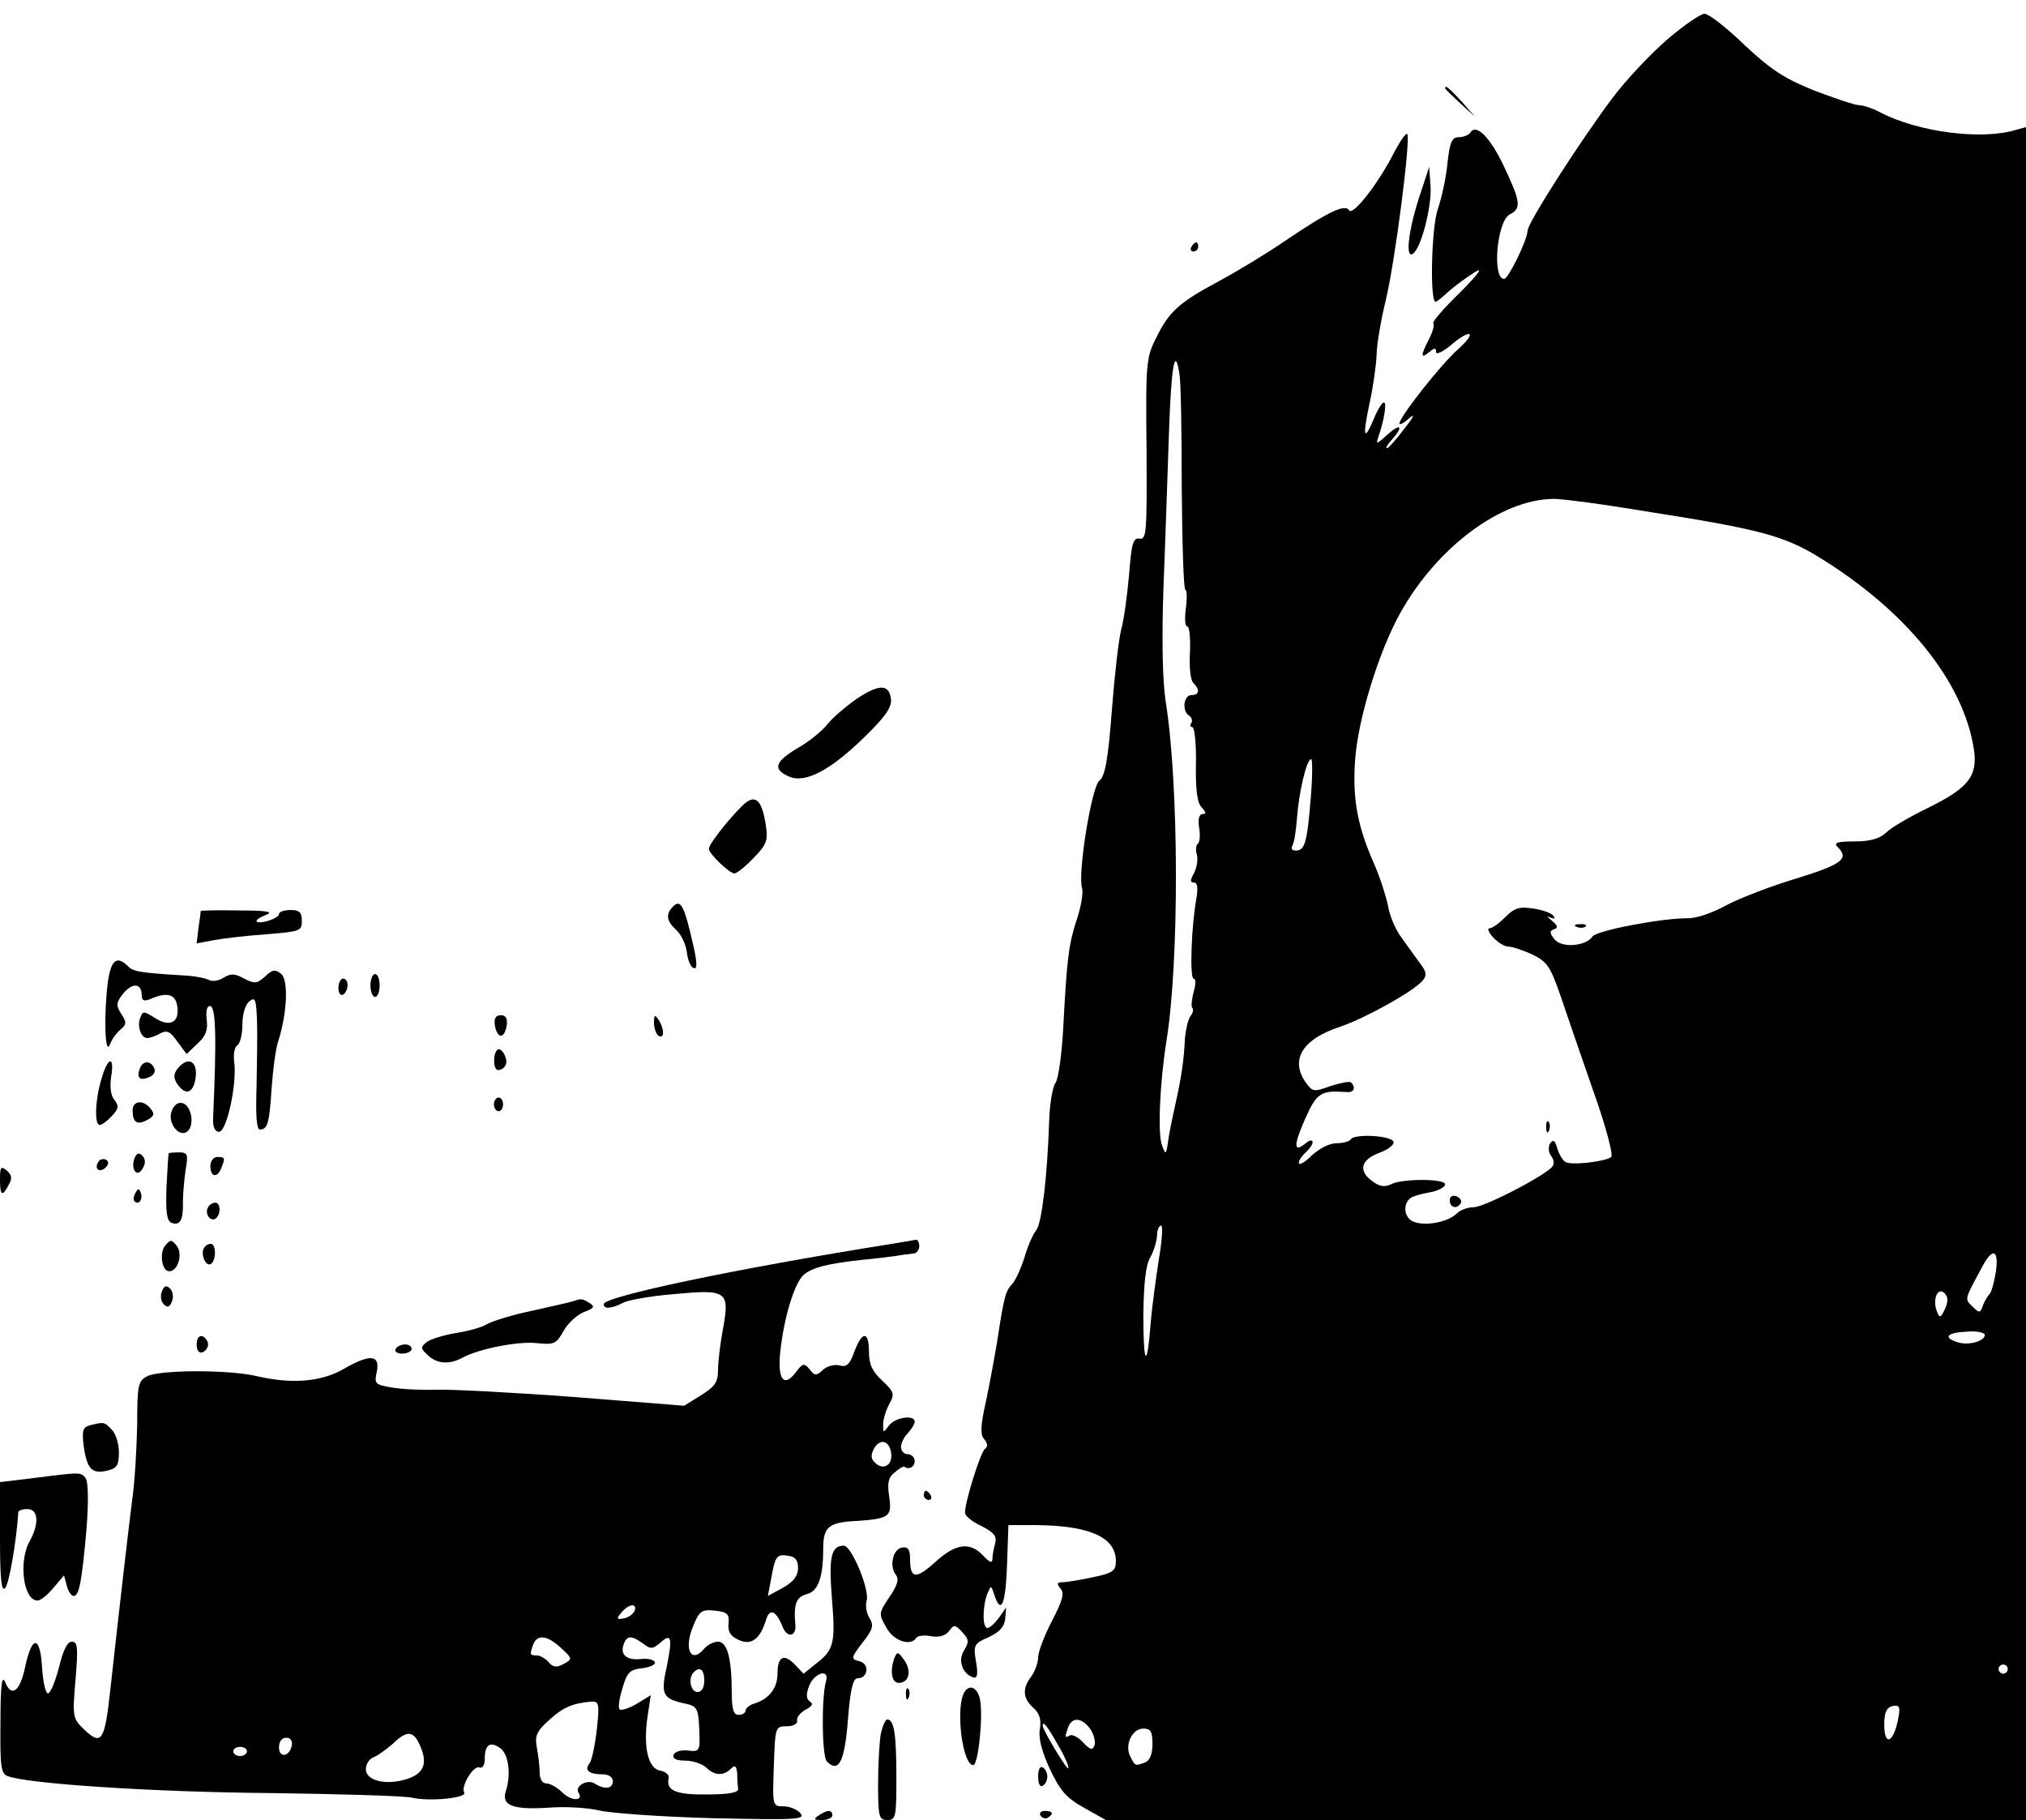 <?xml version="1.0" standalone="no"?>
<!DOCTYPE svg PUBLIC "-//W3C//DTD SVG 20010904//EN"
 "http://www.w3.org/TR/2001/REC-SVG-20010904/DTD/svg10.dtd">
<svg version="1.0" xmlns="http://www.w3.org/2000/svg"
 width="443pt" height="398pt" viewBox="0 0 443 398"
 preserveAspectRatio="xMidYMid meet">

<g transform="translate(0,398) scale(0.1,-0.1)"
fill="#000000" stroke="none">
<path d="M3646 3894 c-36 -31 -90 -88 -120 -128 -74 -99 -186 -274 -186 -291
0 -19 -42 -105 -51 -105 -27 0 -16 126 12 141 26 13 24 28 -12 104 -30 64 -61
96 -74 75 -3 -5 -15 -10 -25 -10 -15 0 -20 -10 -25 -57 -3 -32 -13 -77 -21
-100 -14 -38 -18 -203 -5 -203 3 0 16 11 30 24 15 13 40 31 56 41 19 12 8 -4
-33 -45 -35 -34 -61 -64 -58 -67 3 -3 -1 -18 -9 -34 -19 -36 -19 -45 0 -29 12
10 15 10 15 0 0 -6 14 0 31 14 44 38 61 32 18 -7 -37 -32 -129 -149 -129 -163
0 -4 10 1 22 12 13 11 9 2 -11 -23 -18 -24 -35 -43 -38 -43 -4 0 1 8 10 18 27
30 20 38 -10 11 -23 -21 -25 -22 -19 -4 12 34 19 75 12 75 -4 0 -14 -16 -22
-36 -22 -52 -25 -39 -9 36 8 36 14 82 15 103 0 21 9 75 20 120 21 88 55 355
47 364 -3 3 -15 -15 -28 -39 -34 -68 -91 -141 -99 -128 -9 15 -46 -3 -145 -70
-38 -26 -101 -64 -140 -85 -86 -46 -109 -66 -137 -124 -22 -43 -23 -57 -21
-244 1 -180 0 -197 -15 -195 -14 3 -18 -10 -23 -77 -4 -44 -11 -98 -17 -120
-6 -22 -15 -103 -21 -180 -8 -106 -15 -143 -27 -152 -17 -12 -48 -204 -38
-235 3 -10 -2 -40 -11 -67 -18 -55 -22 -84 -30 -236 -3 -60 -11 -115 -17 -123
-6 -7 -13 -46 -14 -85 -4 -120 -16 -221 -28 -237 -7 -8 -19 -35 -26 -60 -8
-25 -20 -51 -27 -58 -14 -15 -18 -28 -32 -122 -6 -36 -17 -96 -25 -134 -12
-53 -13 -73 -4 -83 8 -10 8 -17 2 -21 -10 -7 -44 -116 -44 -140 0 -7 16 -20
36 -29 27 -14 34 -22 30 -38 -3 -11 -6 -26 -6 -34 0 -10 -6 -8 -20 7 -29 31
-60 27 -104 -13 -43 -39 -56 -38 -56 5 0 21 -4 28 -17 26 -21 -3 -29 -41 -14
-60 7 -9 4 -22 -14 -48 -24 -36 -24 -37 -7 -67 16 -30 54 -42 66 -22 3 4 18 6
32 3 18 -3 31 1 39 11 11 15 13 15 29 -2 15 -16 15 -22 4 -40 -14 -22 -4 -51
20 -59 9 -3 11 7 6 35 -6 36 -4 39 28 53 23 11 34 22 36 40 l2 25 -16 -23 c-9
-12 -20 -22 -25 -22 -11 0 -11 47 0 75 8 19 8 19 15 -2 15 -46 25 -21 28 65
l3 87 60 0 c119 -1 175 -27 175 -79 0 -21 -7 -26 -50 -35 -28 -6 -58 -11 -67
-11 -12 0 -13 -3 -4 -14 9 -10 4 -27 -19 -71 -16 -31 -30 -67 -30 -79 0 -12
-7 -31 -15 -42 -20 -26 -19 -48 5 -69 13 -12 17 -25 14 -45 -4 -18 3 -48 21
-87 23 -49 36 -64 75 -86 l48 -27 1006 0 1006 0 0 1851 0 1851 -22 -6 c-74
-23 -214 -5 -296 38 -17 9 -38 16 -47 16 -9 0 -53 15 -98 32 -67 27 -95 46
-153 100 -39 38 -78 68 -87 68 -8 0 -45 -25 -81 -56z m-1067 -732 c3 -15 5
-127 5 -250 1 -122 4 -222 8 -222 3 0 4 -18 1 -40 -3 -22 -2 -40 3 -40 5 0 7
-25 6 -56 -2 -32 1 -61 7 -67 15 -15 14 -27 -4 -27 -17 0 -21 -35 -5 -45 6 -4
8 -11 5 -16 -4 -5 -2 -9 2 -9 5 0 9 -37 8 -81 -1 -57 3 -86 13 -95 9 -10 10
-14 2 -14 -8 0 -11 -11 -8 -30 3 -17 1 -33 -3 -35 -4 -3 -5 -14 -2 -24 3 -10
0 -28 -6 -40 -9 -16 -9 -21 0 -21 7 0 9 -11 5 -35 -11 -59 -15 -175 -6 -175 5
0 5 -13 0 -29 -4 -16 -6 -32 -3 -35 3 -3 2 -11 -4 -18 -5 -7 -10 -28 -12 -47
-2 -49 -8 -88 -21 -146 -6 -27 -13 -61 -15 -75 -5 -36 -6 -37 -14 -15 -10 24
-5 136 9 225 29 175 28 564 -1 745 -7 45 -9 135 -5 250 4 99 9 251 12 338 5
147 13 193 23 129z m1031 -302 c236 -37 291 -52 365 -97 193 -118 318 -273
341 -421 9 -59 -12 -85 -99 -128 -39 -19 -81 -43 -92 -54 -15 -14 -35 -20 -70
-20 -38 0 -46 -3 -37 -12 26 -26 10 -38 -90 -69 -57 -17 -126 -44 -154 -59
-29 -16 -66 -29 -85 -28 -57 0 -199 -27 -207 -40 -14 -21 -67 -26 -83 -6 -11
14 -11 18 -1 22 10 3 8 8 -5 19 -10 8 -12 11 -4 7 9 -4 12 -3 8 3 -4 6 -23 13
-43 16 -31 5 -42 2 -62 -18 -14 -14 -29 -25 -35 -25 -6 0 -2 -9 8 -20 10 -11
25 -20 33 -20 9 0 32 -8 52 -17 33 -16 40 -26 63 -93 14 -41 46 -135 72 -209
26 -73 43 -137 38 -141 -11 -10 -88 -19 -100 -11 -6 3 -14 17 -18 30 -5 18 -9
20 -16 10 -4 -7 -3 -19 2 -26 6 -7 8 -17 4 -23 -11 -18 -149 -90 -173 -90 -13
0 -30 -6 -37 -14 -23 -22 -85 -30 -103 -12 -16 16 -10 44 10 50 7 3 25 7 41
10 15 4 27 11 27 16 0 13 -96 13 -119 0 -13 -6 -24 -5 -39 6 -33 23 -27 48 14
63 19 7 33 18 31 24 -4 14 -85 18 -93 6 -3 -5 -17 -9 -32 -9 -15 0 -38 -12
-54 -27 -15 -15 -28 -22 -28 -16 0 6 7 16 15 23 8 7 15 17 15 22 0 6 -7 5 -15
-2 -27 -22 -27 -5 -1 54 25 56 34 62 89 58 17 -2 23 9 11 21 -3 3 -23 -1 -45
-8 -36 -13 -39 -13 -54 8 -35 50 -7 95 76 122 55 19 160 77 180 101 9 11 8 19
-5 36 -9 13 -28 38 -41 57 -14 18 -27 50 -30 70 -4 20 -17 61 -30 91 -37 83
-48 143 -42 228 6 89 52 238 99 322 80 143 219 247 333 249 17 1 113 -12 215
-29z m-744 -626 c-8 -98 -13 -114 -33 -114 -8 0 -11 5 -7 11 4 6 8 34 10 61 4
55 21 128 31 128 3 0 3 -39 -1 -86z m-332 -1007 c-6 -40 -15 -103 -18 -141 -8
-102 -16 -93 -16 20 1 67 5 107 15 124 8 14 14 35 15 48 0 12 4 22 9 22 4 0 2
-33 -5 -73z m1830 -29 c-4 -24 -10 -45 -14 -48 -3 -3 -10 -14 -14 -24 -6 -18
-8 -18 -23 -3 -18 17 -18 14 23 90 22 40 35 33 28 -15z m-111 -80 c-10 -21
-12 -21 -18 -5 -10 25 2 54 17 39 8 -8 8 -18 1 -34z m87 -57 c0 -14 -36 -24
-60 -16 -32 10 -23 21 20 23 22 2 40 -2 40 -7z m50 -731 c0 -5 -4 -10 -10 -10
-5 0 -10 5 -10 10 0 6 5 10 10 10 6 0 10 -4 10 -10z m-242 -120 c-11 -44 -28
-45 -28 -1 0 30 7 41 26 41 9 0 9 -10 2 -40z m-1764 -11 c8 -12 12 -28 9 -36
-4 -11 -9 -10 -25 7 -10 11 -23 18 -29 15 -11 -7 -11 -3 -3 19 9 22 30 20 48
-5z m-70 -36 c15 -25 24 -48 22 -50 -3 -4 -56 84 -56 93 0 13 11 -2 34 -43z
m206 3 c0 -22 -6 -36 -16 -40 -22 -8 -22 -8 -32 12 -14 25 3 62 28 62 16 0 20
-6 20 -34z"/>
<path d="M3448 1953 c7 -3 16 -2 19 1 4 3 -2 6 -13 5 -11 0 -14 -3 -6 -6z"/>
<path d="M3381 1514 c0 -11 3 -14 6 -6 3 7 2 16 -1 19 -3 4 -6 -2 -5 -13z"/>
<path d="M3170 1355 c0 -16 16 -20 24 -6 3 5 -1 11 -9 15 -9 3 -15 0 -15 -9z"/>
<path d="M3160 3787 c0 -2 15 -16 33 -33 l32 -29 -29 33 c-28 30 -36 37 -36
29z"/>
<path d="M3102 3545 c-23 -72 -29 -131 -13 -120 18 10 42 104 39 147 l-3 43
-23 -70z"/>
<path d="M2605 3440 c-3 -5 -1 -10 4 -10 6 0 11 5 11 10 0 6 -2 10 -4 10 -3 0
-8 -4 -11 -10z"/>
<path d="M1872 2451 c-24 -17 -52 -41 -63 -55 -11 -14 -40 -38 -65 -52 -50
-30 -55 -46 -19 -62 36 -16 92 14 168 89 44 43 58 64 55 81 -4 33 -27 32 -76
-1z"/>
<path d="M1622 2217 c-34 -34 -72 -84 -72 -93 0 -11 45 -54 56 -54 5 0 24 15
42 34 29 30 32 38 26 75 -9 55 -24 66 -52 38z"/>
<path d="M1472 1998 c-17 -17 -15 -32 7 -52 11 -10 21 -32 23 -49 2 -17 8 -32
15 -34 8 -3 8 12 -3 58 -18 79 -26 93 -42 77z"/>
<path d="M439 1988 c0 -2 -2 -18 -5 -37 l-4 -34 37 7 c21 4 73 10 116 13 73 6
77 7 77 29 0 19 -5 24 -25 24 -14 0 -25 -4 -25 -9 0 -9 -41 -23 -49 -16 -2 3
7 9 20 14 18 7 5 10 -58 10 -46 1 -83 0 -84 -1z"/>
<path d="M236 1834 c-9 -69 -7 -164 4 -139 4 12 15 27 24 34 13 11 13 16 1 34
-12 19 -11 25 5 45 20 24 40 22 40 -5 0 -11 5 -13 18 -8 38 17 57 11 60 -18 4
-34 -18 -44 -51 -22 -22 14 -25 14 -30 0 -8 -18 1 -45 15 -45 5 0 18 4 28 10
15 8 22 5 38 -18 l20 -27 24 23 c18 16 23 30 20 52 -2 18 0 30 7 30 13 0 15
-65 7 -245 -1 -20 4 -30 13 -30 17 0 40 107 33 154 -2 16 1 32 7 35 6 4 11 24
11 45 0 22 6 44 15 51 13 11 15 5 17 -41 1 -30 0 -96 -1 -146 -2 -61 0 -93 7
-93 17 0 21 13 26 91 3 41 9 88 15 104 19 61 22 131 6 145 -13 11 -19 10 -35
-5 -18 -16 -23 -17 -46 -5 -20 11 -29 12 -45 2 -11 -7 -25 -9 -32 -5 -7 4 -32
9 -57 10 -95 6 -109 8 -121 21 -24 23 -36 12 -43 -34z"/>
<path d="M810 1825 c0 -14 5 -25 10 -25 6 0 10 11 10 25 0 14 -4 25 -10 25 -5
0 -10 -11 -10 -25z"/>
<path d="M740 1819 c0 -11 5 -17 10 -14 6 3 10 13 10 21 0 8 -4 14 -10 14 -5
0 -10 -9 -10 -21z"/>
<path d="M1082 1738 c2 -13 8 -23 13 -23 6 0 11 10 13 23 2 15 -2 22 -13 22
-11 0 -15 -7 -13 -22z"/>
<path d="M1430 1743 c0 -12 5 -25 10 -28 13 -8 13 15 0 35 -8 12 -10 11 -10
-7z"/>
<path d="M1087 1684 c-10 -11 -8 -44 2 -44 6 0 13 4 16 10 8 12 -9 43 -18 34z"/>
<path d="M222 1621 c-14 -45 -16 -101 -4 -101 5 0 17 9 27 20 15 16 15 22 5
35 -8 9 -10 29 -7 50 8 47 -7 45 -21 -4z"/>
<path d="M306 1644 c-8 -21 -1 -28 19 -20 9 3 15 11 13 18 -7 19 -25 20 -32 2z"/>
<path d="M389 1644 c-9 -11 -10 -20 -3 -32 17 -26 33 -25 40 2 10 42 -12 60
-37 30z"/>
<path d="M1080 1565 c0 -8 5 -15 10 -15 6 0 10 7 10 15 0 8 -4 15 -10 15 -5 0
-10 -7 -10 -15z"/>
<path d="M290 1552 c0 -27 10 -33 32 -21 15 8 17 13 7 25 -16 20 -39 17 -39
-4z"/>
<path d="M375 1549 c-9 -27 19 -59 36 -42 15 15 7 57 -13 61 -10 2 -19 -6 -23
-19z"/>
<path d="M294 1447 c-9 -24 6 -44 18 -22 7 11 6 21 -1 28 -7 7 -12 6 -17 -6z"/>
<path d="M369 1458 c-1 -2 -3 -35 -5 -75 -2 -54 1 -73 11 -77 19 -7 26 6 25
46 0 18 3 50 6 71 6 33 4 37 -15 37 -12 0 -22 -1 -22 -2z"/>
<path d="M215 1439 c-10 -15 3 -25 16 -12 7 7 7 13 1 17 -6 3 -14 1 -17 -5z"/>
<path d="M460 1430 c0 -24 15 -27 24 -4 9 22 8 24 -9 24 -8 0 -15 -9 -15 -20z"/>
<path d="M0 1401 c0 -36 5 -39 19 -12 8 14 7 22 -4 31 -13 11 -15 8 -15 -19z"/>
<path d="M296 1371 c-4 -7 -5 -15 -2 -18 9 -9 19 4 14 18 -4 11 -6 11 -12 0z"/>
<path d="M455 1340 c-8 -13 4 -32 16 -25 12 8 12 35 0 35 -6 0 -13 -4 -16 -10z"/>
<path d="M361 1256 c-13 -16 -7 -56 9 -56 19 0 30 37 17 55 -12 15 -14 15 -26
1z"/>
<path d="M1950 1260 c-339 -54 -630 -115 -630 -132 0 -11 17 -10 42 3 11 6 61
15 111 19 116 11 123 7 108 -75 -6 -32 -11 -73 -11 -91 0 -27 -7 -36 -37 -55
l-37 -23 -240 19 c-133 10 -268 17 -301 16 -33 -1 -77 1 -99 5 -36 6 -38 8
-32 35 7 37 -15 39 -75 4 -49 -27 -112 -32 -189 -14 -59 14 -213 14 -239 -1
-19 -10 -21 -20 -21 -103 -1 -51 -5 -126 -11 -167 -9 -71 -28 -236 -48 -417
-12 -110 -19 -120 -55 -87 -27 26 -28 27 -21 110 6 71 5 84 -8 84 -10 0 -19
-19 -28 -56 -8 -30 -18 -56 -24 -57 -5 -1 -11 24 -13 56 -4 71 -22 72 -37 2
-11 -54 -30 -68 -44 -33 -7 16 -10 -9 -10 -88 -1 -97 1 -113 16 -118 44 -17
323 -35 573 -37 151 -2 291 -6 310 -10 38 -9 122 -1 115 11 -8 13 20 60 33 55
7 -3 12 5 12 20 0 30 12 38 34 22 18 -13 24 -57 12 -94 -10 -31 15 -41 93 -36
36 3 86 0 111 -6 25 -6 137 -14 249 -17 183 -4 203 -3 191 11 -7 8 -23 15 -37
15 -24 0 -24 1 -21 87 3 86 3 88 28 88 14 0 24 5 23 12 -2 7 7 18 18 24 15 8
18 13 10 18 -8 6 -9 15 -2 34 12 30 46 39 37 10 -10 -35 -9 -164 2 -175 26
-26 39 0 46 91 5 65 11 91 21 91 23 0 27 31 5 37 -20 5 -20 7 6 41 23 29 25
38 15 54 -7 11 -9 28 -6 38 7 23 -33 120 -50 120 -28 0 -33 -25 -26 -115 8
-98 5 -113 -36 -144 l-26 -21 -19 20 c-24 25 -38 18 -38 -20 0 -31 -18 -55
-50 -65 -11 -3 -20 -11 -20 -16 0 -5 -7 -9 -15 -9 -11 0 -15 12 -15 49 0 75
-10 111 -30 111 -10 0 -23 -7 -30 -15 -29 -35 -46 -1 -24 50 13 32 18 36 47
33 27 -3 32 -7 30 -28 -2 -18 4 -28 22 -36 27 -13 47 1 60 44 8 26 22 20 36
-15 10 -26 31 -22 28 5 -4 44 2 60 25 66 25 6 36 37 36 100 0 47 12 57 72 60
73 5 79 9 72 55 -4 28 -2 40 12 51 9 8 19 14 21 13 10 -8 23 -1 23 12 0 8 -7
15 -15 15 -8 0 -15 7 -15 16 0 8 7 22 15 30 8 9 15 20 15 25 0 16 -42 10 -56
-8 -13 -17 -13 -17 -13 2 0 11 6 31 13 44 13 23 11 27 -15 52 -22 20 -29 36
-29 63 0 46 -15 46 -32 0 -10 -28 -17 -34 -32 -30 -11 3 -28 -1 -37 -10 -14
-13 -18 -13 -29 2 -12 14 -15 13 -30 -7 -26 -34 -40 -16 -34 44 8 76 31 151
51 169 18 16 53 25 128 33 22 2 54 6 70 8 17 3 36 5 43 6 6 0 12 8 12 16 0 8
-3 14 -7 14 -5 -1 -28 -5 -53 -9z m-2 -454 c6 -27 -14 -42 -32 -27 -12 10 -13
18 -5 33 12 22 32 19 37 -6z m-203 -255 c0 -17 -10 -30 -33 -43 l-33 -18 7 37
c9 50 12 55 37 51 16 -2 22 -10 22 -27z m-357 -93 c-3 -7 -13 -15 -24 -17 -16
-3 -17 -1 -5 13 16 19 34 21 29 4z m-161 -82 c25 -23 25 -24 5 -35 -15 -8 -23
-7 -32 4 -7 8 -19 15 -26 15 -16 0 -16 2 -8 24 9 23 31 20 61 -8z m179 10 c17
-13 21 -12 37 1 25 23 28 13 15 -51 -14 -63 -9 -71 43 -82 23 -5 26 -11 28
-55 2 -49 1 -50 -25 -47 -15 2 -29 -3 -31 -9 -3 -9 6 -13 25 -13 17 0 37 -7
46 -15 18 -18 38 -19 54 -3 9 9 12 7 14 -10 0 -12 1 -27 2 -34 1 -8 -22 -12
-67 -12 -68 -1 -91 8 -85 35 2 8 -7 15 -18 17 -27 4 -38 52 -28 119 l7 46 -31
-19 c-17 -10 -34 -15 -37 -12 -4 3 -1 24 6 46 10 35 16 41 43 44 17 2 30 8 28
13 -2 6 -16 9 -32 7 -30 -3 -45 10 -36 33 7 19 17 19 42 1z m134 -81 c0 -16
-6 -25 -15 -25 -15 0 -21 31 -8 43 13 14 23 6 23 -18z m-235 -107 c-4 -35 -11
-68 -16 -74 -12 -15 -1 -24 28 -24 14 0 23 -6 23 -15 0 -17 -18 -19 -40 -5
-16 10 -44 -6 -35 -20 12 -19 -16 -19 -35 0 -11 11 -27 20 -35 20 -9 0 -15 9
-15 24 0 13 -3 37 -6 54 -5 26 -1 36 27 61 31 28 50 36 92 40 17 1 18 -5 12
-61z m-385 -39 c16 -38 5 -60 -36 -71 -43 -12 -84 -1 -84 23 0 11 7 22 16 26
9 3 28 17 42 29 33 32 47 30 62 -7z m-282 4 c-5 -25 -28 -28 -28 -4 0 12 6 21
16 21 9 0 14 -7 12 -17z m-98 -13 c0 -5 -7 -10 -15 -10 -8 0 -15 5 -15 10 0 6
7 10 15 10 8 0 15 -4 15 -10z"/>
<path d="M446 1251 c-8 -13 4 -42 15 -35 12 7 12 44 0 44 -6 0 -12 -4 -15 -9z"/>
<path d="M354 1156 c-4 -10 -2 -22 4 -28 8 -8 13 -7 18 6 4 10 2 22 -4 28 -8
8 -13 7 -18 -6z"/>
<path d="M1255 1135 c-5 -2 -46 -11 -90 -21 -44 -9 -89 -23 -101 -30 -11 -7
-41 -15 -67 -19 -25 -4 -54 -13 -63 -19 -15 -12 -15 -14 1 -29 19 -19 47 -22
76 -6 38 20 120 36 162 32 39 -4 43 -2 59 26 9 17 30 36 45 42 22 8 24 12 13
19 -16 10 -19 11 -35 5z"/>
<path d="M430 1040 c0 -13 5 -20 13 -17 6 2 12 10 12 17 0 7 -6 15 -12 18 -8
2 -13 -5 -13 -18z"/>
<path d="M865 1030 c-3 -5 3 -10 14 -10 12 0 21 5 21 10 0 6 -6 10 -14 10 -8
0 -18 -4 -21 -10z"/>
<path d="M196 863 c-15 -4 -17 -12 -13 -45 7 -50 18 -62 51 -54 22 5 26 12 26
40 0 19 -7 42 -16 50 -16 17 -17 17 -48 9z"/>
<path d="M115 753 c-16 -2 -49 -6 -73 -9 l-42 -5 0 -122 c0 -88 3 -118 11
-110 9 9 25 103 29 166 0 4 9 7 20 7 24 0 26 -32 5 -70 -25 -44 -14 -130 17
-130 7 0 22 12 35 28 l23 27 6 -22 c3 -13 10 -23 15 -23 12 0 18 31 28 145 5
62 4 105 -2 113 -9 12 -14 12 -72 5z"/>
<path d="M2020 710 c0 -5 5 -10 11 -10 5 0 7 5 4 10 -3 6 -8 10 -11 10 -2 0
-4 -4 -4 -10z"/>
<path d="M1956 355 c-11 -29 -6 -55 9 -55 23 0 29 26 12 50 -13 18 -15 19 -21
5z"/>
<path d="M1981 274 c0 -11 3 -14 6 -6 3 7 2 16 -1 19 -3 4 -6 -2 -5 -13z"/>
<path d="M2106 274 c-16 -42 0 -154 22 -154 11 0 22 106 15 143 -6 30 -27 36
-37 11z"/>
<path d="M1926 189 c-3 -17 -6 -67 -6 -110 0 -72 2 -79 20 -79 19 0 20 7 20
94 0 94 -5 126 -20 126 -4 0 -10 -14 -14 -31z"/>
<path d="M2270 95 c0 -15 4 -24 10 -20 6 3 10 12 10 20 0 8 -4 17 -10 20 -6 4
-10 -5 -10 -20z"/>
<path d="M1790 10 c-12 -8 -11 -10 8 -10 12 0 22 5 22 10 0 13 -11 13 -30 0z"/>
<path d="M2275 10 c4 -6 11 -8 16 -5 14 9 11 15 -7 15 -8 0 -12 -5 -9 -10z"/>
</g>
</svg>
